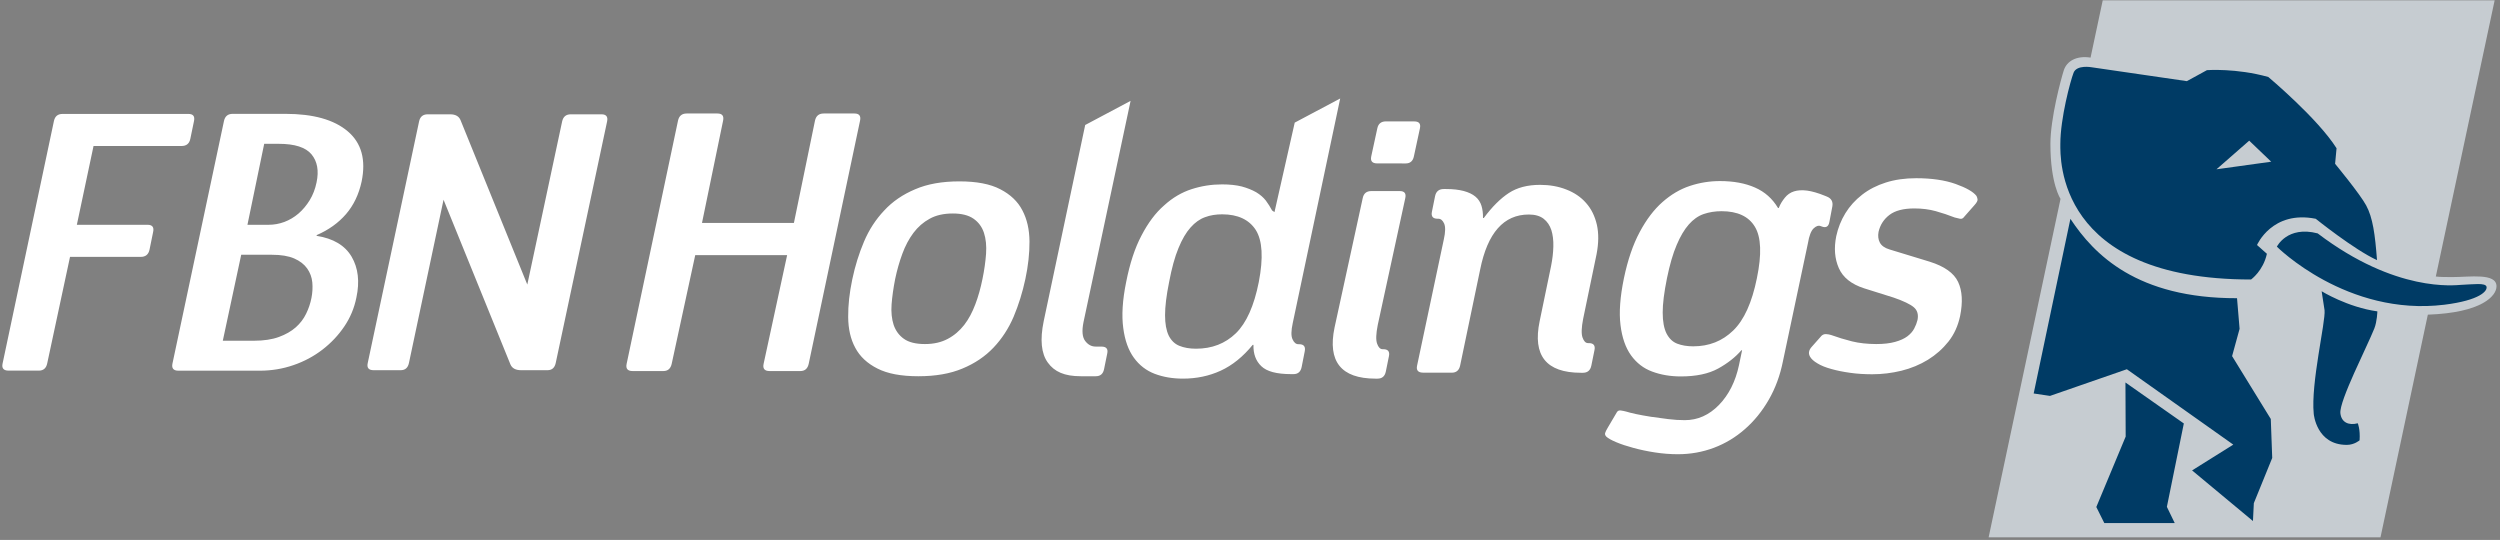 <svg xmlns="http://www.w3.org/2000/svg" width="926" height="200" viewBox="0 0 926 200">
  <rect x="0" y="0" width="926" height="200" fill="#808080" stroke="none"/>
  <g fill="none" fill-rule="evenodd" transform="translate(.86)">
    <path fill="#FFF" d="M636.22,67.069 C641.263,67.069 645.584,67.875 649.199,69.469 C652.826,71.063 655.647,73.57 657.721,77.037 L657.994,77.037 C658.586,75.49 659.392,74.293 660.269,73.208 C661.158,72.1 662.273,71.324 663.624,70.891 C664.981,70.447 666.599,70.37 668.477,70.595 C670.35,70.855 672.561,71.484 675.103,72.521 L675.826,72.817 C677.474,73.487 678.143,74.696 677.841,76.45 L676.745,82.222 C676.431,83.982 675.447,84.522 673.817,83.858 L673.574,83.763 C672.744,83.419 671.867,83.692 670.925,84.581 C669.977,85.464 669.242,87.319 668.786,90.134 L659.529,133.853 C658.491,139.069 656.731,143.816 654.29,148.065 C651.842,152.314 648.897,155.941 645.465,158.934 C642.052,161.944 638.223,164.256 634.004,165.85 C629.778,167.438 625.339,168.244 620.634,168.244 C617.801,168.244 614.956,168.019 612.1,167.575 C609.255,167.136 606.618,166.579 604.2,165.915 C601.746,165.257 599.624,164.558 597.835,163.805 C596.015,163.041 594.788,162.353 594.119,161.725 C593.704,161.298 593.562,160.848 593.674,160.41 C593.793,159.965 594.142,159.254 594.729,158.282 L598.018,152.705 C598.321,152.172 598.801,151.953 599.458,152.041 C600.116,152.13 600.804,152.267 601.485,152.45 C602.274,152.705 603.471,153.013 605.148,153.375 C606.825,153.725 608.627,154.056 610.659,154.376 C612.686,154.679 614.796,154.969 616.977,155.23 C619.158,155.502 621.226,155.627 623.182,155.627 C627.965,155.627 632.19,153.748 635.847,149.991 C639.497,146.222 641.957,141.326 643.243,135.323 L644.41,129.728 L644.161,129.728 C641.939,132.301 639.065,134.564 635.544,136.508 C631.983,138.458 627.39,139.43 621.73,139.43 C617.854,139.43 614.298,138.831 611.098,137.628 C607.898,136.455 605.308,134.434 603.263,131.601 C601.23,128.762 599.939,125.017 599.37,120.377 C598.801,115.73 599.21,109.964 600.644,103.048 C602.066,96.238 604.022,90.531 606.499,85.932 C608.953,81.327 611.768,77.618 614.932,74.832 C618.085,72.053 621.457,70.055 625.09,68.858 C628.676,67.667 632.415,67.069 636.22,67.069 Z M517.599,70.771 C519.359,70.771 520.041,71.637 519.656,73.373 L509.456,120.381 C508.816,123.605 508.722,125.893 509.213,127.274 C509.688,128.655 510.381,129.348 511.258,129.348 L511.531,129.348 C513.279,129.348 513.96,130.219 513.599,131.944 L512.443,137.645 C512.082,139.381 511.051,140.247 509.391,140.247 L508.597,140.247 C495.879,140.223 490.824,133.917 493.461,121.3 L503.897,73.361 C504.253,71.631 505.326,70.771 507.074,70.771 L517.599,70.771 Z M495.548,36.478 L477.964,119.703 C477.354,122.518 477.324,124.533 477.911,125.7 C478.432,126.891 479.179,127.496 480.044,127.496 L480.044,127.496 L480.329,127.496 C482.071,127.496 482.77,128.373 482.415,130.133 L482.415,130.133 L481.271,135.947 C480.909,137.707 479.914,138.578 478.231,138.578 L478.231,138.578 L477.413,138.578 C471.955,138.567 468.387,137.601 466.342,135.645 C464.304,133.713 463.332,131.087 463.421,127.739 L463.421,127.739 L463.142,127.739 C459.563,132.113 455.61,135.319 451.295,137.298 C446.999,139.272 442.323,140.244 437.309,140.244 C433.48,140.244 430.025,139.663 426.867,138.472 C423.726,137.275 421.148,135.289 419.133,132.516 C417.112,129.736 415.784,126.08 415.191,121.475 C414.569,116.876 414.889,111.204 416.276,104.442 C417.633,97.562 419.506,91.819 421.965,87.202 C424.377,82.574 427.133,78.858 430.328,76.084 C433.451,73.228 436.864,71.242 440.509,70.063 C444.166,68.878 447.935,68.297 451.781,68.297 C454.608,68.297 457.056,68.564 459.071,69.067 C461.121,69.625 462.911,70.342 464.434,71.207 C465.91,72.096 467.095,73.121 468.025,74.312 C468.932,75.515 469.649,76.724 470.313,77.945 L470.313,77.945 L471.208,78.568 L478.705,45.421 L495.548,36.478 Z M354.498,67.182 C360.84,67.182 365.907,68.136 369.646,70.098 C373.386,72.024 376.124,74.62 377.813,77.885 C379.561,81.175 380.427,85.021 380.462,89.424 C380.486,93.833 379.982,98.474 378.939,103.333 C377.89,108.276 376.426,112.946 374.595,117.302 C372.728,121.67 370.239,125.486 367.134,128.758 C364.04,132.023 360.2,134.619 355.642,136.504 C351.103,138.418 345.674,139.36 339.297,139.36 C332.926,139.36 327.877,138.418 324.137,136.504 C320.38,134.619 317.624,132.035 315.935,128.829 C314.181,125.605 313.345,121.812 313.304,117.438 C313.262,113.047 313.784,108.418 314.827,103.458 C315.87,98.492 317.322,93.851 319.171,89.489 C321.026,85.116 323.515,81.275 326.65,77.974 C329.726,74.632 333.549,72.024 338.13,70.098 C342.675,68.136 348.122,67.182 354.498,67.182 Z M417.911,37.363 L400.463,119.355 C399.817,122.579 400.025,124.896 401.091,126.295 C402.152,127.687 403.432,128.369 404.949,128.369 L404.949,128.369 L407.16,128.381 C408.932,128.381 409.649,129.252 409.252,130.977 L409.252,130.977 L408.085,136.737 C407.723,138.503 406.698,139.357 405.021,139.357 L405.021,139.357 L399.42,139.357 C393.393,139.357 389.689,137.679 387.265,134.319 C384.806,130.953 384.308,125.832 385.73,118.946 L385.73,118.946 L401.097,46.3 L417.911,37.363 Z M708.912,66.01 C714.69,66.01 719.568,66.739 723.539,68.155 C727.497,69.578 730.046,71.048 731.213,72.559 C731.367,72.819 731.516,73.234 731.616,73.762 C731.735,74.295 731.338,75.042 730.449,76.02 L726.691,80.281 C726.265,80.903 725.749,81.158 725.079,81.016 C724.416,80.885 723.752,80.713 723.147,80.553 C720.854,79.647 718.507,78.876 716.119,78.207 C713.748,77.549 711.105,77.205 708.207,77.205 C704.165,77.205 701.089,78.011 699.009,79.593 C696.905,81.188 695.548,83.286 694.956,85.869 C694.677,87.381 694.837,88.708 695.43,89.846 C696.046,91.002 697.231,91.855 699.003,92.389 L713.867,96.922 C719.343,98.635 722.845,101.112 724.416,104.413 C725.968,107.691 726.205,111.91 725.162,117.06 C724.38,120.723 722.952,123.858 720.854,126.513 C718.744,129.174 716.202,131.426 713.256,133.251 C710.293,135.065 707.022,136.428 703.46,137.311 C699.874,138.188 696.265,138.626 692.567,138.626 C689.681,138.62 686.943,138.455 684.406,138.087 C681.846,137.726 679.535,137.269 677.473,136.677 C675.363,136.102 673.656,135.42 672.328,134.596 C670.971,133.814 670.047,132.961 669.561,132.084 C668.921,130.928 669.093,129.778 670.076,128.611 L673.852,124.35 C674.326,123.923 674.901,123.704 675.582,123.757 C676.258,123.799 676.856,123.923 677.384,124.089 C679.849,124.978 682.415,125.766 685.094,126.436 C687.737,127.094 690.748,127.42 694.084,127.437 C696.882,127.437 699.217,127.165 701.089,126.637 C702.974,126.116 704.485,125.428 705.623,124.581 C706.749,123.727 707.597,122.779 708.16,121.701 C708.717,120.658 709.131,119.579 709.386,118.524 C709.795,116.479 709.321,114.903 707.994,113.789 C706.672,112.675 704.189,111.489 700.58,110.239 L689.568,106.778 C684.887,105.261 681.769,102.783 680.24,99.311 C678.711,95.838 678.391,91.897 679.292,87.452 C679.95,84.417 681.064,81.614 682.67,78.977 C684.276,76.369 686.338,74.088 688.857,72.132 C691.358,70.182 694.298,68.665 697.664,67.604 C701.024,66.538 704.77,66.01 708.912,66.01 Z M569.58,68.47 C573.118,68.47 576.36,69.038 579.293,70.194 C582.215,71.32 584.686,72.974 586.601,75.166 C588.544,77.329 589.866,80.026 590.613,83.209 C591.336,86.397 591.294,90.048 590.512,94.131 L585.546,118.062 C584.911,121.292 584.823,123.603 585.303,125.002 C585.795,126.4 586.464,127.088 587.365,127.088 L587.638,127.088 C589.386,127.088 590.103,127.965 589.73,129.713 L588.562,135.468 C588.183,137.204 587.152,138.075 585.463,138.075 L584.686,138.075 C571.832,138.057 566.777,131.692 569.426,118.968 L573.651,98.57 C574.155,96.039 574.451,93.615 574.499,91.31 C574.564,88.987 574.303,86.966 573.764,85.229 C573.189,83.475 572.241,82.082 570.913,81.039 C569.562,79.99 567.719,79.457 565.425,79.457 C556.121,79.451 550.118,86.261 547.385,99.856 L539.966,135.426 C539.592,137.163 538.555,138.046 536.854,138.046 L526.264,138.028 C524.403,138.028 523.65,137.145 524.029,135.414 L533.921,88.714 C534.555,85.947 534.573,83.937 534.033,82.764 C533.494,81.591 532.783,81.016 531.882,81.016 L531.615,81.016 C529.861,81.016 529.156,80.139 529.529,78.384 L530.697,72.63 C531.064,70.882 532.149,70.016 533.921,70.016 L534.703,70.016 C537.453,70.016 539.432,70.271 541.269,70.733 C543.095,71.231 544.559,71.919 545.655,72.843 C546.739,73.75 547.474,74.9 547.889,76.257 C548.292,77.59 548.47,79.096 548.44,80.755 L548.731,80.755 C551.83,76.577 554.924,73.507 558.017,71.486 C561.111,69.465 564.963,68.47 569.58,68.47 Z M264.886,42.039 C266.641,42.039 267.346,42.934 266.972,44.7 L259.156,82.576 L293.203,82.576 L301.008,44.7 C301.393,42.934 302.454,42.039 304.238,42.039 L315.634,42.039 C317.388,42.039 318.082,42.934 317.703,44.7 L298.679,134.776 C298.299,136.536 297.262,137.437 295.585,137.437 L284.195,137.437 C282.334,137.437 281.599,136.536 281.978,134.776 L290.696,94.494 L256.655,94.494 L247.931,134.776 C247.54,136.536 246.514,137.437 244.855,137.437 L233.459,137.437 C231.604,137.437 230.863,136.536 231.242,134.776 L250.272,44.7 C250.651,42.934 251.718,42.039 253.484,42.039 L264.886,42.039 Z M104.881,42.17 C115.175,42.17 122.874,44.327 127.952,48.647 C133.037,52.956 134.756,59.173 133.079,67.268 C132.042,72.033 130.122,76.039 127.312,79.299 C124.497,82.558 120.888,85.154 116.431,87.086 L116.408,87.353 C122.601,88.325 126.915,90.897 129.381,95.081 C131.822,99.265 132.415,104.326 131.147,110.211 C130.376,114.087 128.877,117.666 126.678,120.914 C124.48,124.168 121.783,127.03 118.583,129.501 C115.383,131.967 111.803,133.887 107.82,135.25 C103.856,136.613 99.719,137.301 95.405,137.301 L65.221,137.301 C63.378,137.301 62.649,136.412 63.023,134.652 L82.1,44.819 C82.479,43.059 83.552,42.17 85.318,42.17 L104.881,42.17 Z M68.924,42.2 C70.684,42.2 71.372,43.077 70.998,44.837 L69.635,51.433 C69.262,53.193 68.195,54.076 66.429,54.076 L33.786,54.076 L27.605,83.264 L53.806,83.264 C55.554,83.264 56.248,84.141 55.862,85.907 L54.517,92.503 C54.132,94.263 53.059,95.146 51.299,95.146 L25.075,95.146 L16.618,134.634 C16.25,136.388 15.213,137.277 13.542,137.277 L2.311,137.277 C0.468,137.277 -0.29,136.388 0.101,134.634 L19.113,44.837 C19.486,43.077 20.553,42.2 22.325,42.2 L68.924,42.2 Z M165.889,42.342 C167.815,42.342 169.089,43.042 169.705,44.452 L194.424,105.346 L194.466,105.346 L207.356,44.98 C207.747,43.219 208.802,42.342 210.55,42.342 L221.935,42.342 C223.689,42.342 224.376,43.219 224.009,44.98 L204.973,134.486 C204.588,136.24 203.569,137.123 201.903,137.123 L192.16,137.123 C190.145,137.123 188.836,136.412 188.219,135.02 L163.429,73.978 L150.604,134.486 C150.225,136.24 149.212,137.123 147.54,137.123 L137.537,137.123 C135.699,137.123 134.953,136.24 135.344,134.486 L154.368,44.98 C154.747,43.219 155.802,42.342 157.562,42.342 L165.889,42.342 Z M451.84,79.385 C449.559,79.385 447.402,79.711 445.481,80.446 C443.549,81.14 441.76,82.414 440.136,84.245 C438.464,86.1 436.977,88.654 435.649,91.896 C434.292,95.156 433.143,99.346 432.182,104.46 C431.163,109.468 430.677,113.581 430.677,116.734 C430.677,119.922 431.128,122.393 432.028,124.29 C432.947,126.115 434.251,127.407 435.999,128.1 C437.712,128.8 439.774,129.161 442.133,129.161 C448.065,129.161 452.972,127.253 456.919,123.43 C460.825,119.608 463.64,113.296 465.394,104.484 C467.125,95.499 466.745,89.099 464.28,85.187 C461.809,81.347 457.648,79.391 451.84,79.385 Z M636.789,78.228 C634.418,78.228 632.19,78.584 630.163,79.283 C628.125,79.994 626.305,81.286 624.675,83.141 C623.04,84.996 621.534,87.515 620.189,90.709 C618.814,93.897 617.623,97.998 616.586,103.048 C615.531,108.287 614.986,112.536 615.003,115.795 C615.003,119.067 615.489,121.645 616.408,123.5 C617.368,125.361 618.654,126.623 620.355,127.287 C622.038,127.939 624.018,128.282 626.317,128.282 C632.166,128.282 637.097,126.333 641.109,122.433 C645.133,118.551 648.067,112.08 649.892,103.048 C651.724,94.2 651.486,87.858 649.157,84 C646.858,80.154 642.721,78.228 636.789,78.228 Z M352.086,79.077 C348.667,79.077 345.834,79.723 343.499,81.015 C341.152,82.289 339.155,84.031 337.49,86.242 C335.842,88.452 334.455,91.024 333.365,94.005 C332.28,96.957 331.397,100.044 330.71,103.333 C330.052,106.676 329.608,109.823 329.382,112.727 C329.169,115.637 329.448,118.185 330.147,120.348 C330.894,122.494 332.138,124.23 333.952,125.504 C335.759,126.796 338.373,127.436 341.733,127.436 C345.01,127.436 347.802,126.796 350.214,125.504 C352.614,124.23 354.605,122.494 356.288,120.348 C357.96,118.185 359.299,115.637 360.395,112.727 C361.509,109.823 362.369,106.676 363.05,103.333 C363.732,100.044 364.159,96.957 364.378,94.005 C364.579,91.024 364.319,88.452 363.596,86.242 C362.873,84.031 361.569,82.289 359.743,81.015 C357.877,79.723 355.322,79.077 352.086,79.077 Z M99.843,94.364 L88.483,94.364 L81.667,126.206 L93.224,126.206 C96.839,126.206 99.915,125.738 102.439,124.814 C104.97,123.895 107.05,122.692 108.698,121.24 C110.327,119.788 111.601,118.129 112.52,116.22 C113.451,114.336 114.108,112.374 114.505,110.341 C114.891,108.409 114.985,106.489 114.82,104.599 C114.63,102.708 114.008,100.984 112.917,99.443 C111.821,97.902 110.227,96.663 108.135,95.745 C106.031,94.826 103.257,94.364 99.843,94.364 Z M102.421,53.27 L96.999,53.27 L90.794,83.258 L98.712,83.258 C100.649,83.258 102.57,82.908 104.466,82.209 C106.363,81.492 108.111,80.46 109.699,79.103 C111.287,77.728 112.668,76.081 113.859,74.149 C115.039,72.211 115.892,70.012 116.396,67.541 C117.309,63.226 116.68,59.771 114.517,57.158 C112.354,54.574 108.312,53.27 102.421,53.27 Z M512.479,44.962 L522.998,44.974 C524.77,44.974 525.458,45.839 525.073,47.569 L522.838,57.952 C522.471,59.683 521.451,60.548 519.786,60.537 L509.261,60.525 C507.418,60.525 506.683,59.671 507.044,57.941 L509.296,47.552 C509.652,45.821 510.725,44.962 512.479,44.962 Z"/>
    <g transform="translate(735.729 .134)">
      <path fill="#C6CCD1" d="M171.91,102.495 C169.611,102.495 167.264,102.495 165.637,102.286 L187.426,-5.84808836e-15 L42.26,-5.84808836e-15 L37.754,21.205 C32.575,20.38 28.954,22.496 27.851,25.881 C26.773,29.263 22.883,43.685 22.883,53.175 C22.883,68.068 26.631,73.526 26.631,73.526 L4.67847069e-14,198.882 L145.15,198.882 L162.683,116.414 C182.546,115.731 188.117,109.534 188.117,105.913 C188.117,100.877 178.177,102.495 171.91,102.495"/>
      <path fill="#003B65" d="M106.767,91.236 C106.767,91.236 132.655,117.157 168.823,112.734 C181.924,111.1 184.831,107.645 184.419,106.061 C184.024,104.54 179.539,105.185 175.17,105.365 C172.638,105.507 150.871,108.341 121.877,86.311 C110.595,83.375 106.767,91.236 106.767,91.236 L106.767,91.236 Z M22.726,146.509 L51.198,136.631 L90.619,164.552 L75.361,174.107 L97.905,192.855 L98.23,186.236 L105.041,169.491 L104.511,155.056 L90.178,131.772 L92.953,121.661 L92.006,110.32 C54.946,110.403 39.051,94.191 30.289,80.915 L16.685,145.611 L22.726,146.509 Z M104.662,59.761 L96.518,51.966 L84.392,62.573 L104.662,59.761 Z M139.845,75.96 C142.289,80.466 143.141,86.687 143.854,96.216 C135.371,92.339 121.159,80.901 121.159,80.901 C104.982,77.67 99.413,90.621 99.413,90.621 L103.07,93.868 C101.691,100.2 97.201,103.394 97.201,103.394 C24.982,103.394 26.563,58.36 26.563,53.174 C26.563,43.685 30.289,29.826 31.472,26.79 C32.663,23.782 38.1,24.774 38.1,24.774 L73.425,29.922 L80.859,25.852 C80.859,25.852 91.737,25.043 103.594,28.385 C103.594,28.385 121.826,43.648 128.87,54.776 L128.332,60.543 C128.332,60.543 137.611,71.776 139.845,75.96 L139.845,75.96 Z M132.68,164.649 C135.473,164.649 137.401,162.955 137.401,162.955 C137.686,158.801 136.726,156.65 136.726,156.65 C133.381,157.527 130.655,156.344 130.289,152.927 C129.83,148.337 140.202,128.25 142.856,121.55 C143.899,118.934 143.988,115.2 143.988,115.2 C132.916,113.662 123.347,107.742 123.347,107.742 L124.426,114.764 C124.867,119.074 119.277,141.906 120.422,153.166 C120.422,153.166 121.39,164.695 132.68,164.649 L132.68,164.649 Z M50.76,161.576 L50.677,141.54 L72.301,156.717 L66.021,187.607 L68.93,193.603 L42.845,193.603 L39.885,187.661 L50.76,161.576 Z"/>
    </g>
  </g>
</svg>
